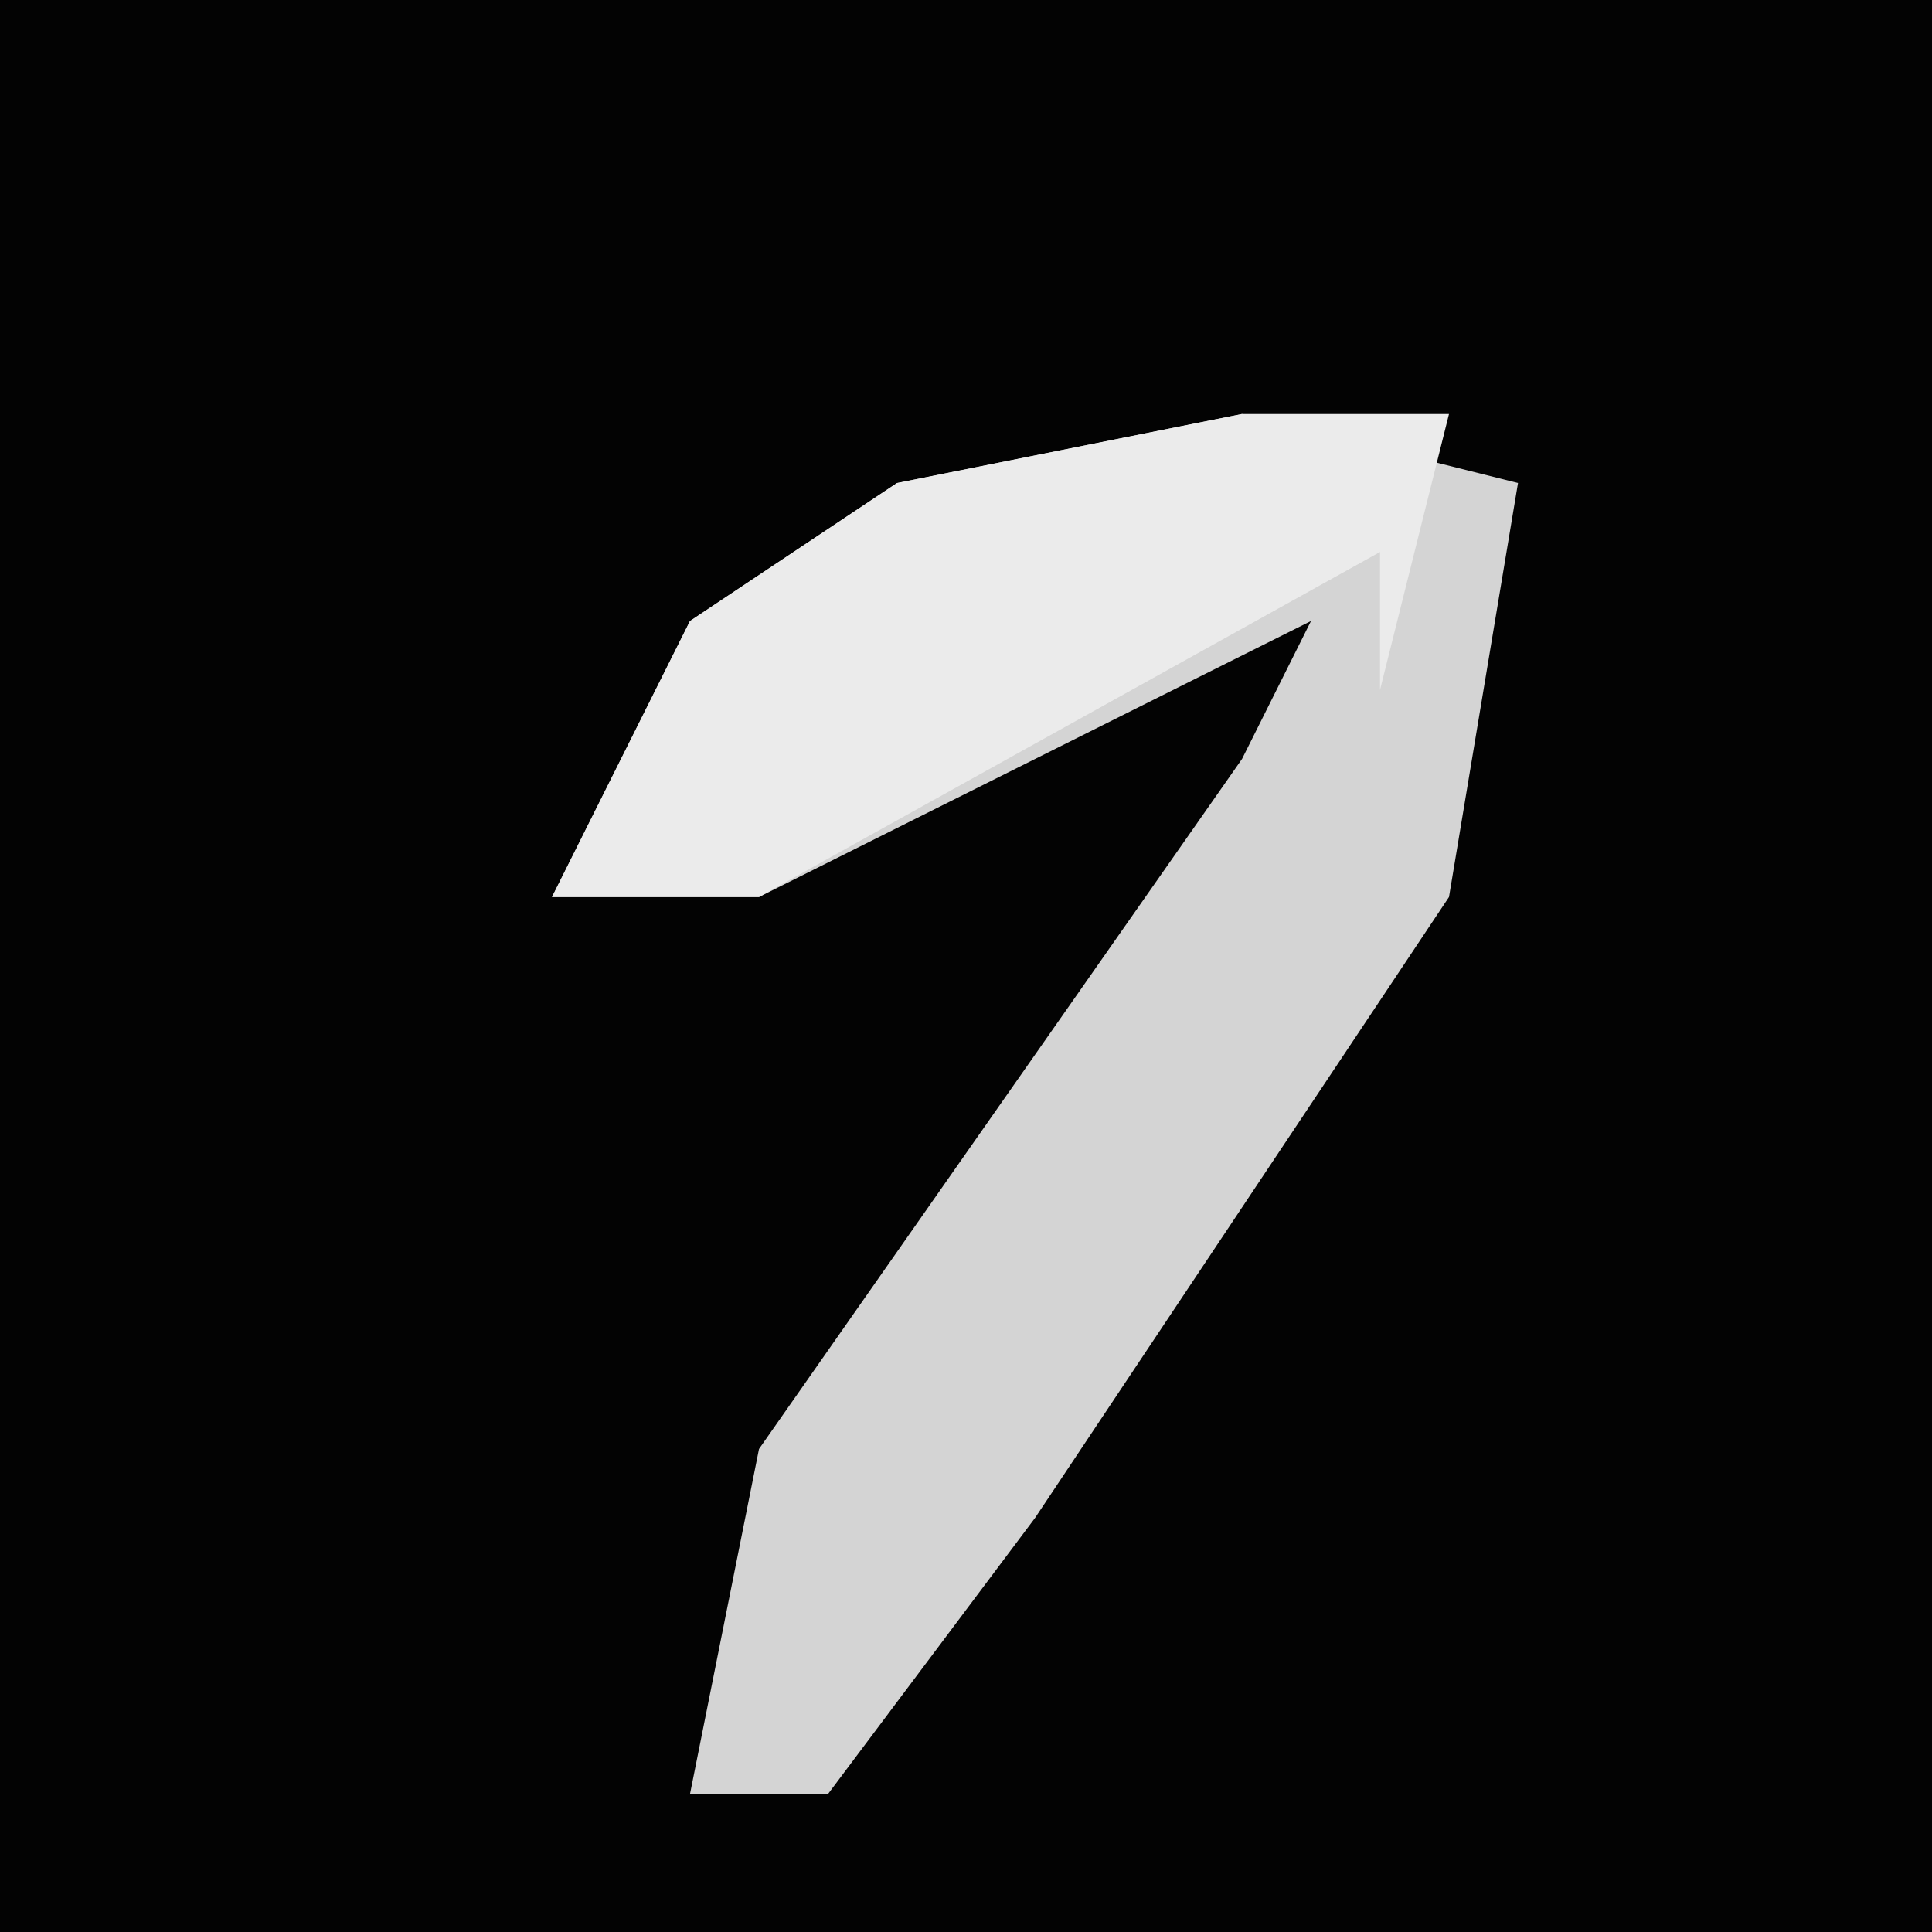 <?xml version="1.0" encoding="UTF-8"?>
<svg version="1.1" xmlns="http://www.w3.org/2000/svg" width="28" height="28">
<path d="M0,0 L28,0 L28,28 L0,28 Z " fill="#030303" transform="translate(0,0)"/>
<path d="M0,0 L4,1 L3,7 L-3,16 L-6,20 L-8,20 L-7,15 L0,5 L1,3 L-7,7 L-10,7 L-8,3 L-5,1 Z " fill="#D4D4D4" transform="translate(18,6)"/>
<path d="M0,0 L3,0 L2,4 L2,2 L-7,7 L-10,7 L-8,3 L-5,1 Z " fill="#EBEBEB" transform="translate(18,6)"/>
</svg>
